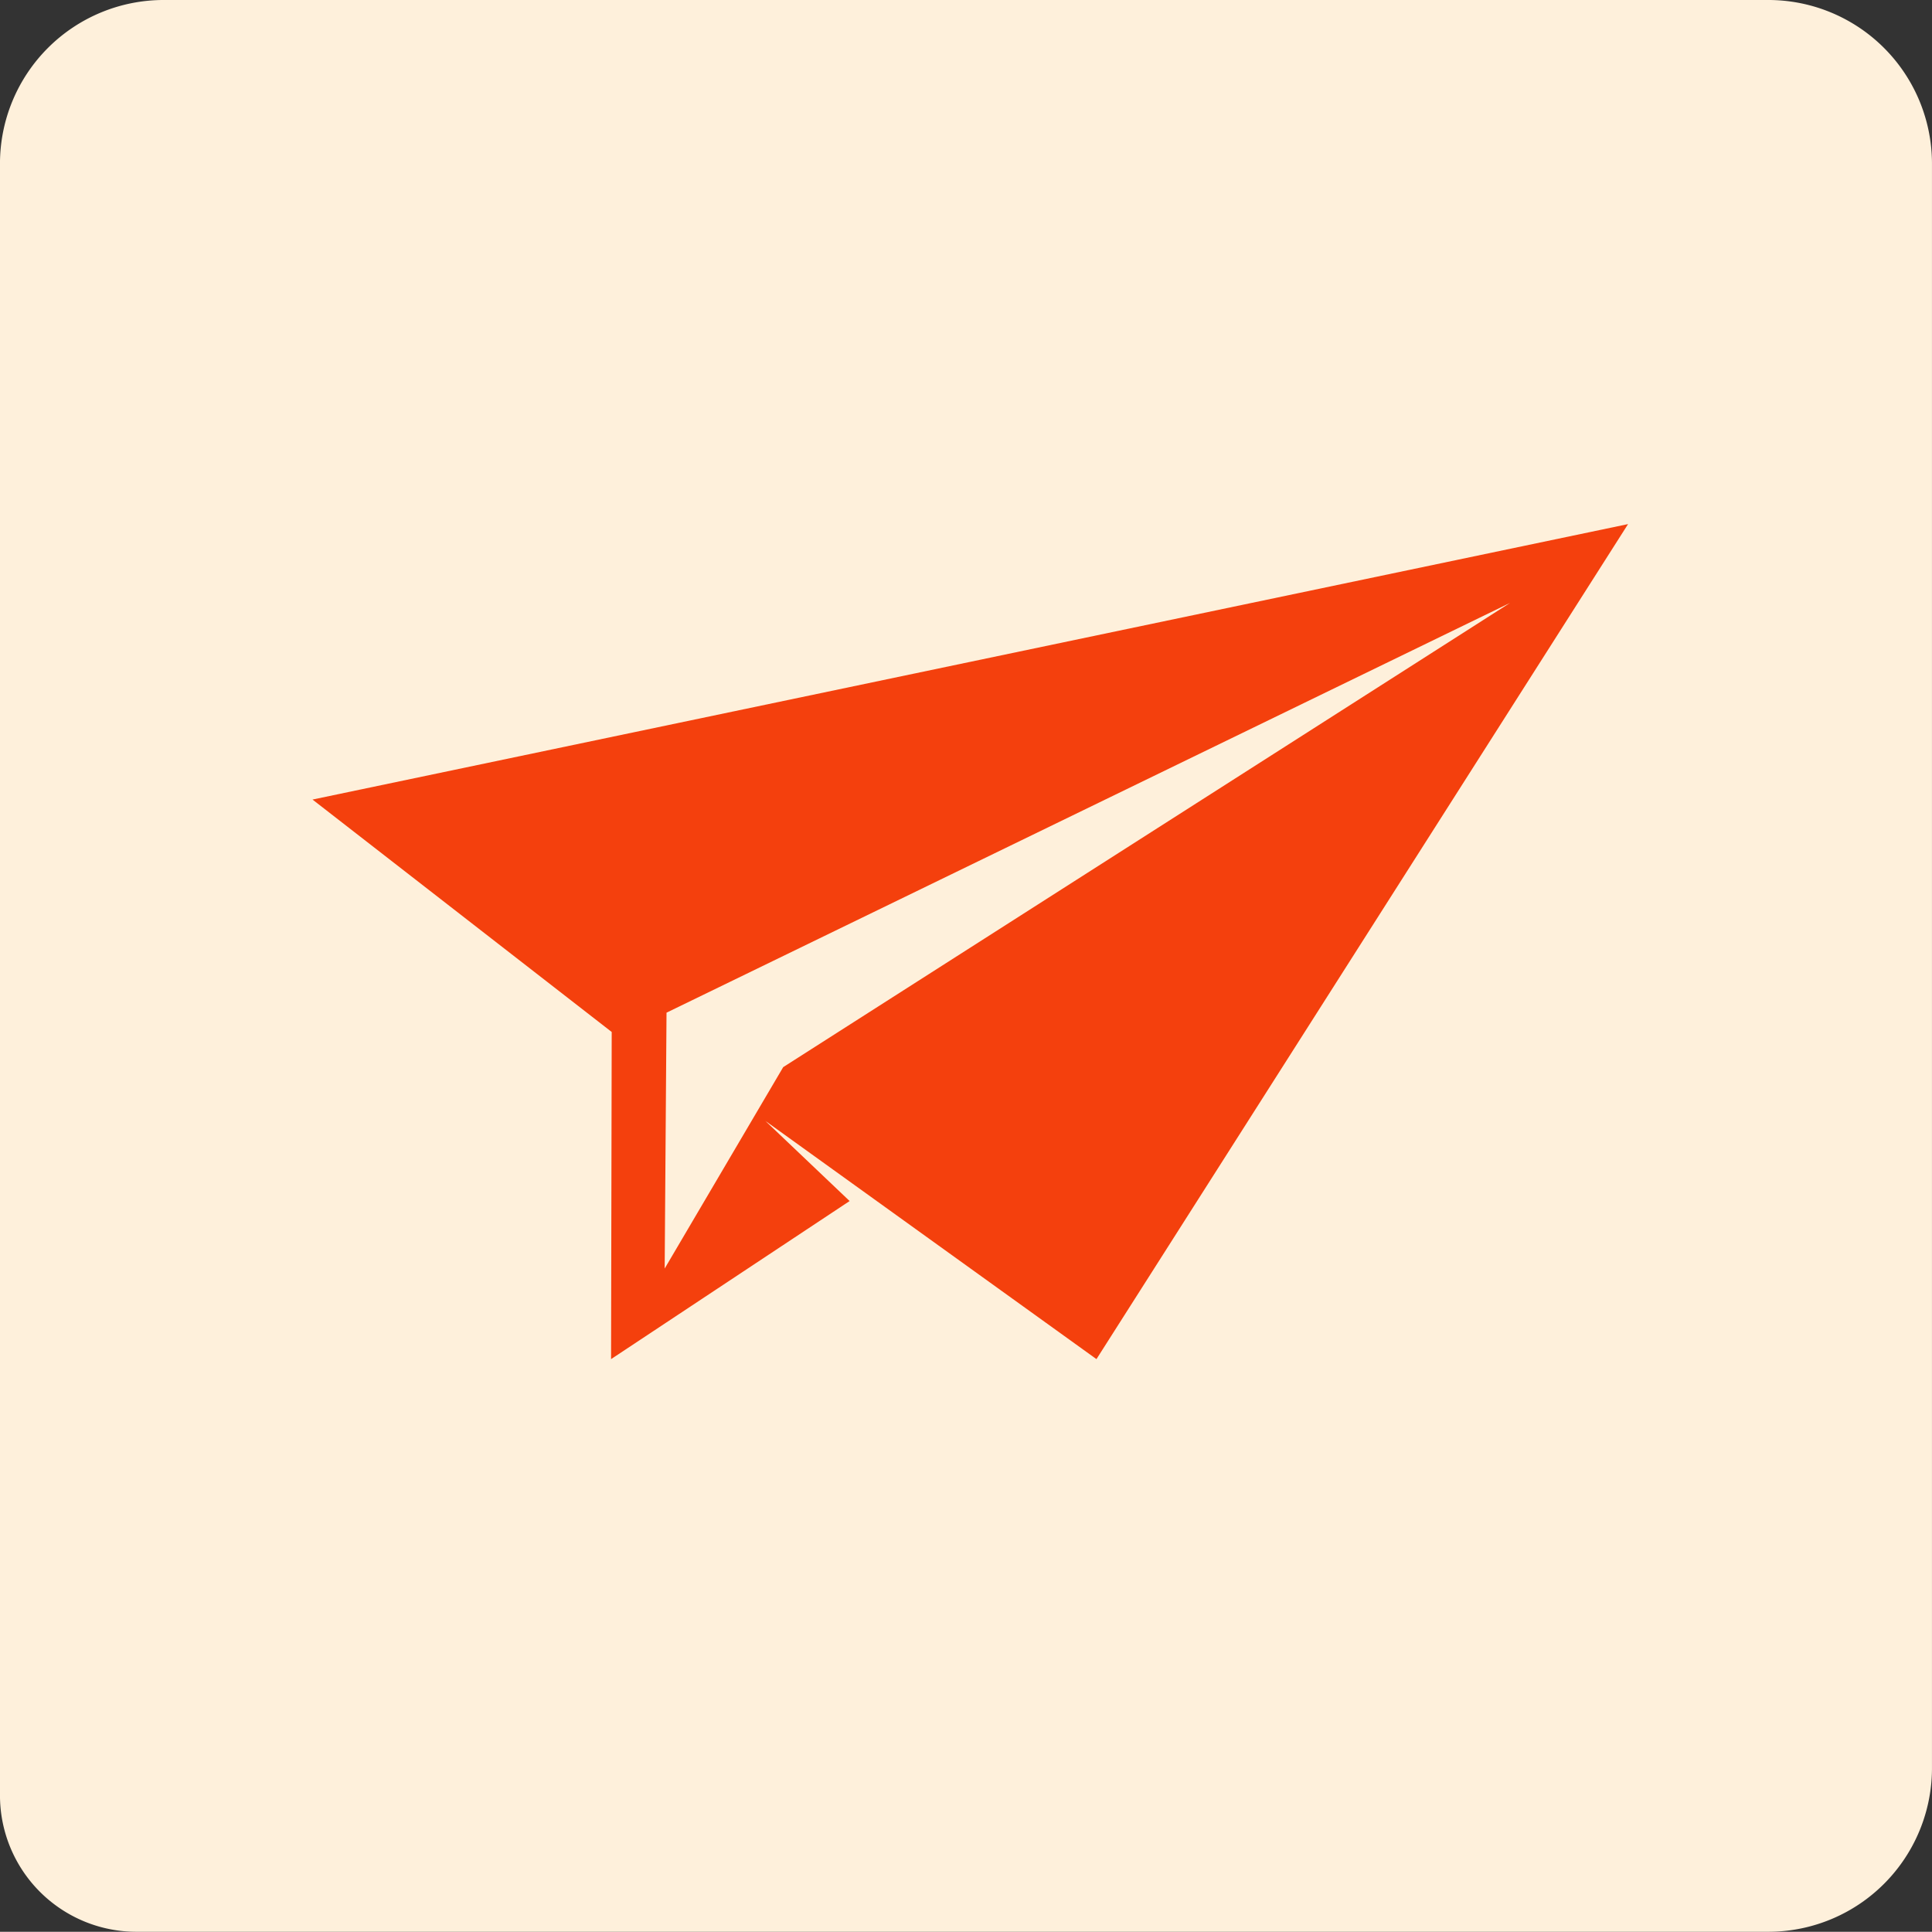 <svg xmlns="http://www.w3.org/2000/svg" xmlns:bx="https://boxy-svg.com" viewBox="67.6 136.62 354.04 354"><rect x="67.6" y="136.62" width="354.04" height="354" fill="#333333" stroke="none"/>  <path style="stroke: rgb(0, 0, 0); fill-rule: nonzero; fill: rgb(254, 240, 219); stroke-width: 0px;" d="M 97.596 136.619 H 391.636 A 30 30 0 0 1 421.636 166.619 V 460.619 A 30 30 0 0 1 391.636 490.619 H 92.596 A 25 25 0 0 1 67.596 465.619 V 166.619 A 30 30 0 0 1 97.596 136.619 Z" bx:shape="rect 67.596 136.619 354.04 354 30 30 30 25 1@52e759b5"></path>  <g transform="matrix(2.013, 0, 0, 2.013, 77.296, 219.999)" class="icon-text-wrapper icon-svg-group iconsvg" fill="#f4400d" data-v-0dd9719b="" style="">    <g opacity="1" transform="matrix(1.996, 0, 0, 1.996, 23.632, 6.29)" class="iconsvg-imagesvg" style="">      <g>        <rect class="image-rect" height="38.084" width="60" y="0" x="0" stroke-width="2" fill-opacity="0" fill="#f4400d"></rect>        <svg style="overflow: visible;" class="image-svg-svg primary" height="38.084" width="60" y="0" x="0">          <svg xmlns="http://www.w3.org/2000/svg" viewBox="4.523 19.571 90.477 57.429" y="0px" x="0px" version="1.1">            <g>              <path d="M4.523,38.516L25.1,54.501L25.056,77l16.407-10.872l-5.798-5.514L58.439,77L95,19.571L4.523,38.516z    M86.883,24.992L36.895,56.918L28.743,70.77l0.127-17.597L86.883,24.992z"></path>            </g>          </svg>        </svg>        <defs>             </defs>      </g>    </g>    <g transform="translate(0,45.084)"></g>  </g></svg>